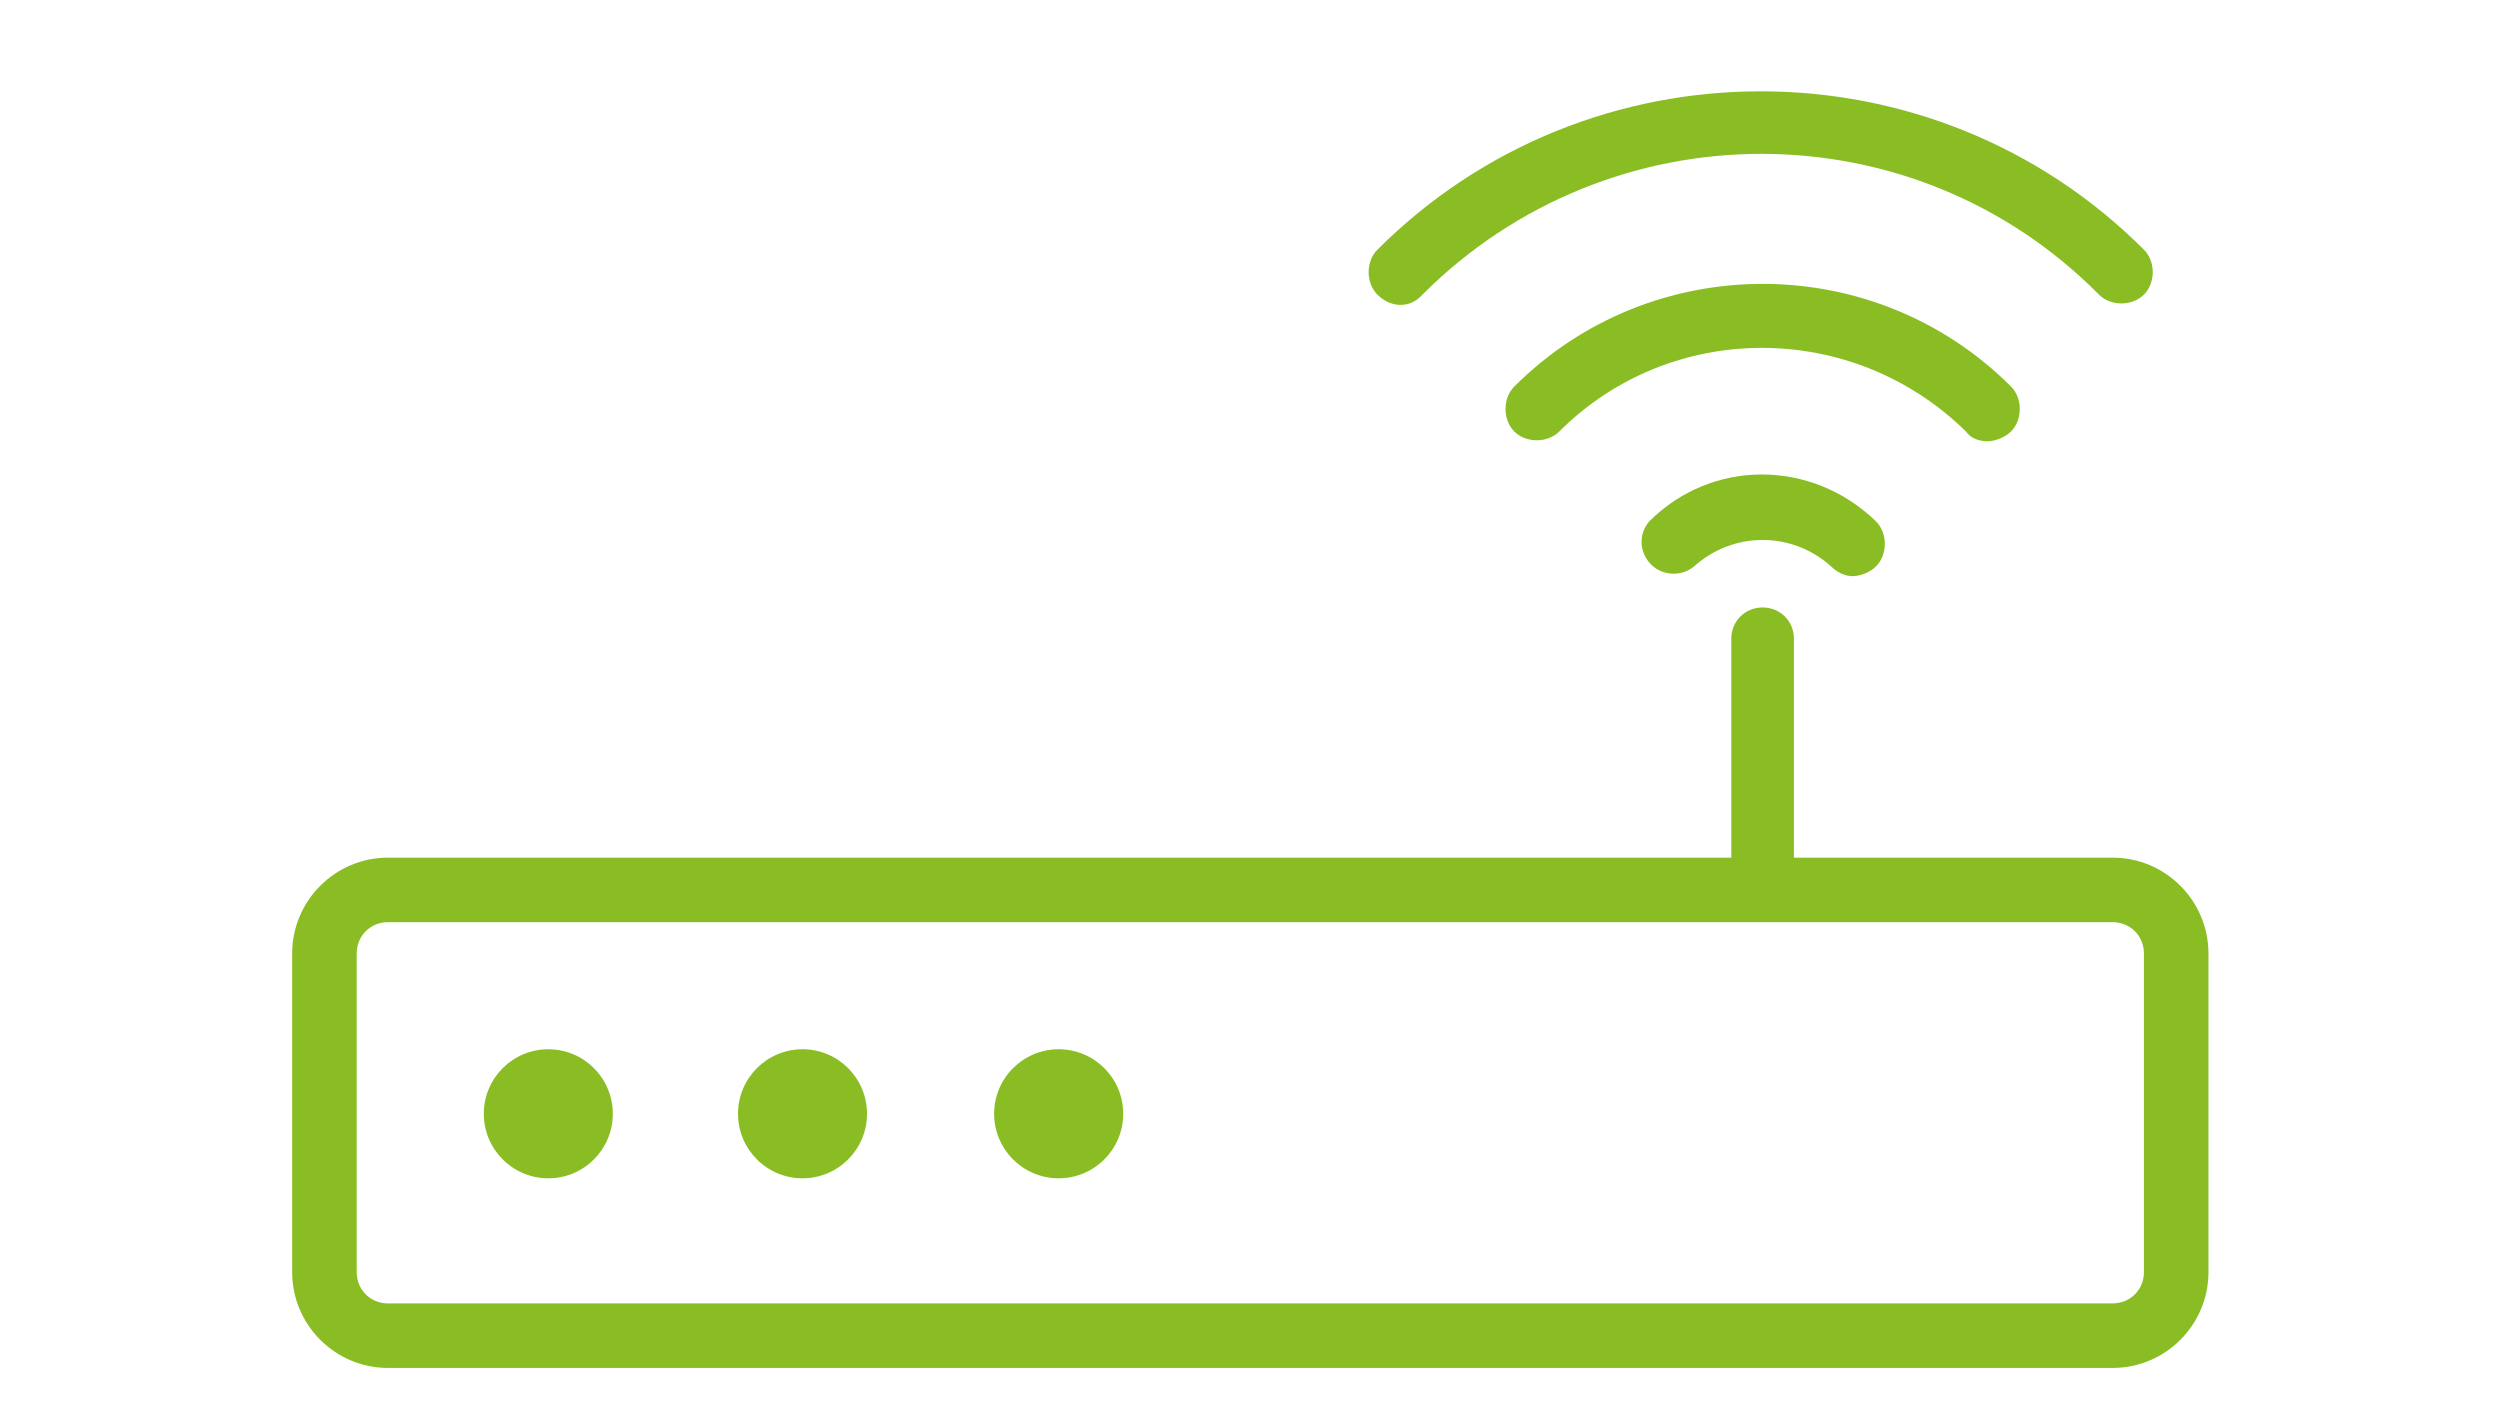 <?xml version="1.0" encoding="UTF-8"?>
<svg xmlns="http://www.w3.org/2000/svg" xmlns:xlink="http://www.w3.org/1999/xlink" width="1440pt" height="810pt" viewBox="0 0 1440 810" version="1.2">
<defs>
<clipPath id="clip1">
  <path d="M 168.281 349 L 1272.074 349 L 1272.074 787.926 L 168.281 787.926 Z M 168.281 349 "/>
</clipPath>
</defs>
<g id="surface1">
<g clip-path="url(#clip1)" clip-rule="nonzero">
<path style=" stroke:none;fill-rule:nonzero;fill:rgb(54.12%,74.12%,14.119%);fill-opacity:1;" d="M 1234.898 732.727 C 1234.898 742.891 1227.023 750.762 1216.859 750.762 L 223.453 750.762 C 213.336 750.762 205.461 742.891 205.461 732.727 L 205.461 549.207 C 205.461 539.047 213.336 531.172 223.453 531.172 L 1216.859 531.172 C 1227.023 531.172 1234.898 539.047 1234.898 549.207 Z M 1216.859 494.004 L 1033.305 494.004 L 1033.305 367.887 C 1033.305 357.77 1025.383 349.895 1015.266 349.895 C 1005.145 349.895 997.227 357.77 997.227 367.887 L 997.227 494.004 L 223.453 494.004 C 193.055 494.004 168.281 518.812 168.281 549.207 L 168.281 732.727 C 168.281 763.168 193.055 787.934 223.453 787.934 L 1216.859 787.934 C 1247.305 787.934 1272.074 763.168 1272.074 732.727 L 1272.074 549.207 C 1272.074 518.812 1247.305 494.004 1216.859 494.004 "/>
</g>
<path style=" stroke:none;fill-rule:nonzero;fill:rgb(54.12%,74.12%,14.119%);fill-opacity:1;" d="M 315.848 604.371 C 336.352 604.371 352.98 620.996 352.98 641.539 C 352.98 662.039 336.352 678.711 315.848 678.711 C 295.301 678.711 278.672 662.039 278.672 641.539 C 278.672 620.996 295.301 604.371 315.848 604.371 "/>
<path style=" stroke:none;fill-rule:nonzero;fill:rgb(54.12%,74.12%,14.119%);fill-opacity:1;" d="M 462.27 604.371 C 482.773 604.371 499.402 620.996 499.402 641.539 C 499.402 662.039 482.773 678.711 462.27 678.711 C 441.723 678.711 425.094 662.039 425.094 641.539 C 425.094 620.996 441.723 604.371 462.27 604.371 "/>
<path style=" stroke:none;fill-rule:nonzero;fill:rgb(54.12%,74.12%,14.119%);fill-opacity:1;" d="M 609.789 604.371 C 630.336 604.371 646.969 620.996 646.969 641.539 C 646.969 662.039 630.336 678.711 609.789 678.711 C 589.289 678.711 572.613 662.039 572.613 641.539 C 572.613 620.996 589.289 604.371 609.789 604.371 "/>
<path style=" stroke:none;fill-rule:nonzero;fill:rgb(54.12%,74.12%,14.119%);fill-opacity:1;" d="M 949.973 300.32 C 943.199 308.195 944.344 319.457 952.172 326.23 C 958.949 331.859 969.07 331.859 975.844 326.23 C 998.371 305.953 1032.16 305.953 1054.688 326.23 C 1058.074 329.617 1062.605 331.859 1067.094 331.859 C 1071.582 331.859 1077.211 329.617 1080.602 326.23 C 1087.332 319.457 1087.332 307.098 1080.602 300.32 C 1043.422 264.297 985.965 264.297 949.973 300.32 "/>
<path style=" stroke:none;fill-rule:nonzero;fill:rgb(54.12%,74.12%,14.119%);fill-opacity:1;" d="M 1144.793 254.176 C 1149.281 254.176 1154.91 251.891 1158.344 248.547 C 1165.074 241.773 1165.074 229.367 1158.344 222.637 C 1079.5 143.812 951.074 143.812 872.23 222.637 C 865.5 229.367 865.5 241.773 872.23 248.547 C 878.965 255.277 891.371 255.277 898.145 248.547 C 962.336 184.324 1067.094 184.324 1132.383 248.547 C 1134.672 251.891 1139.16 254.176 1144.793 254.176 "/>
<path style=" stroke:none;fill-rule:nonzero;fill:rgb(54.12%,74.12%,14.119%);fill-opacity:1;" d="M 819.305 169.719 C 927.449 61.598 1102.027 61.598 1209.027 169.719 C 1215.758 176.449 1228.121 176.449 1234.898 169.719 C 1241.672 162.945 1241.672 150.539 1234.898 143.812 C 1113.289 22.184 915.039 22.184 793.391 143.812 C 786.656 150.539 786.656 162.945 793.391 169.719 C 801.266 177.594 812.527 177.594 819.305 169.719 "/>
</g>
</svg>
